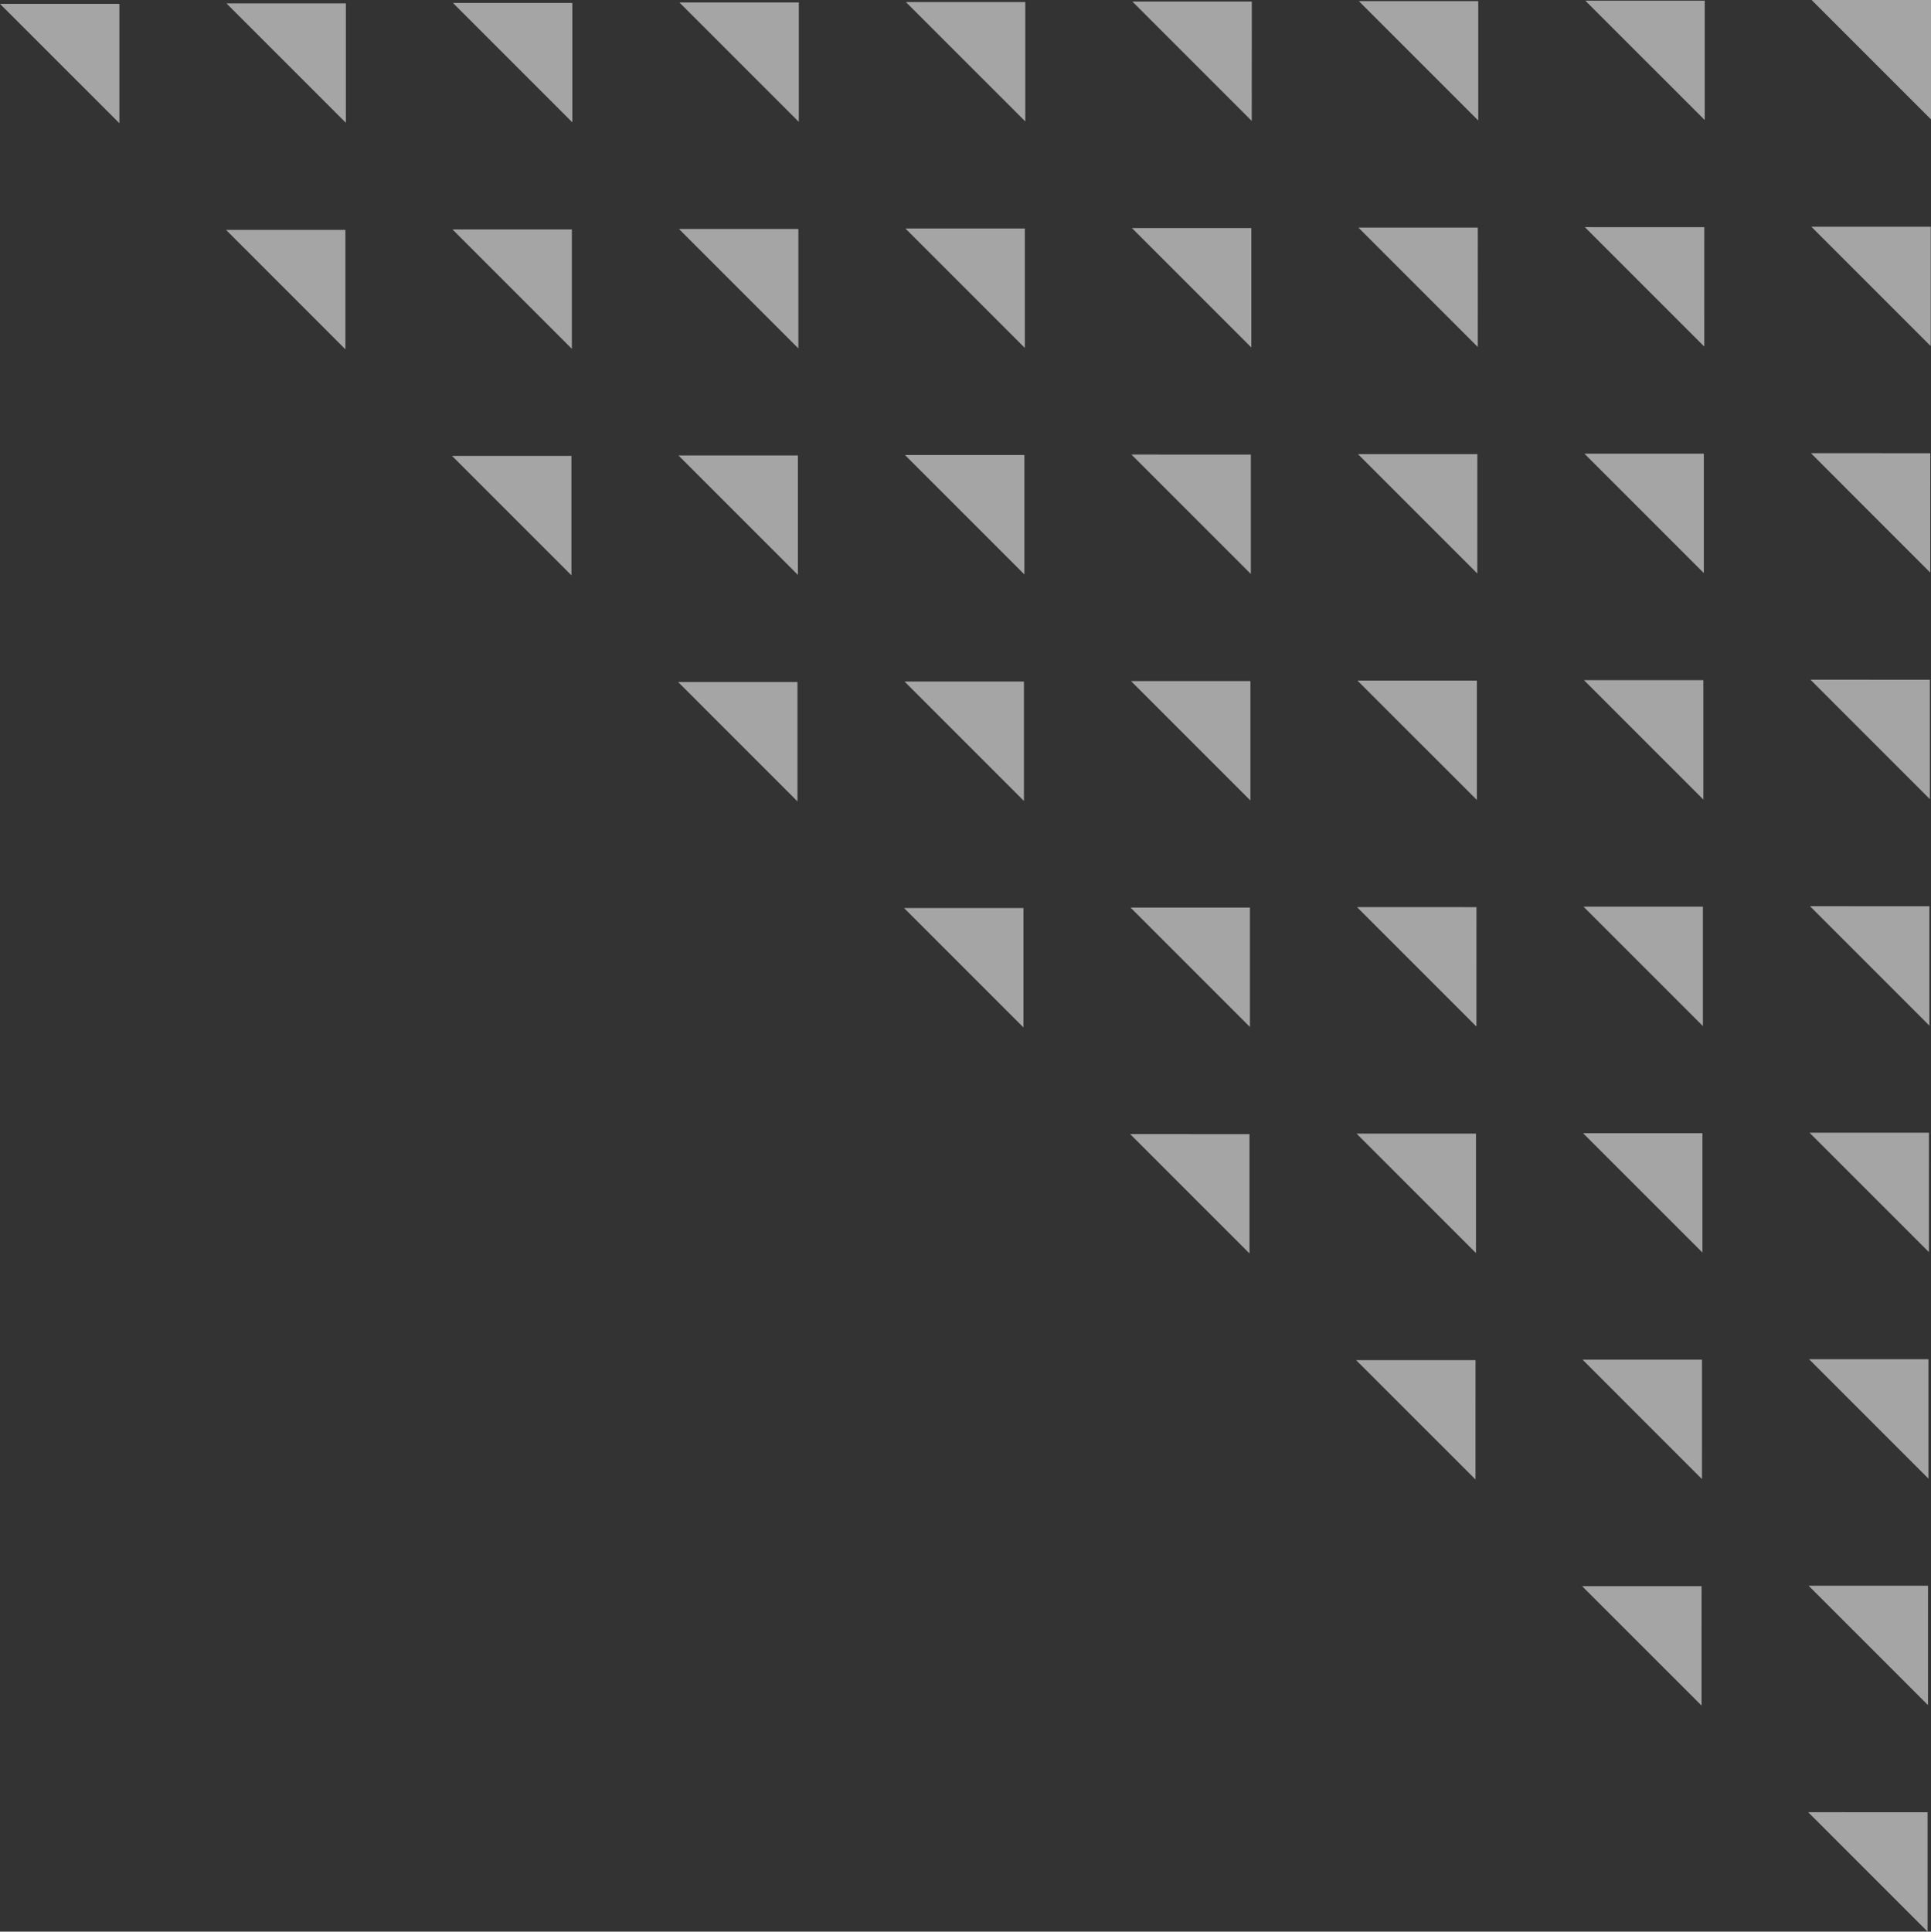 <svg id="Слой_1" data-name="Слой 1" xmlns="http://www.w3.org/2000/svg" viewBox="0 0 574.34 574.46"><rect x="0" y="0" width="574.34" height="574.46" fill="#333333" stroke="none"/><defs><style>.cls-1{opacity:0.6;}.cls-2{fill:#f2f2f2;}</style></defs><title>bg1_block2</title><g class="cls-1"><polygon class="cls-2" points="573.32 574.46 537.81 538.95 573.32 538.96 573.32 574.46"/><polygon class="cls-2" points="506.09 507.23 470.58 471.73 506.1 471.73 506.09 507.23"/><polygon class="cls-2" points="438.86 440 403.35 404.5 438.87 404.5 438.86 440"/><polygon class="cls-2" points="371.64 372.77 336.13 337.27 371.64 337.28 371.64 372.77"/><polygon class="cls-2" points="304.41 305.56 268.9 270.05 304.41 270.05 304.41 305.56"/><polygon class="cls-2" points="237.19 238.33 201.68 202.82 237.19 202.82 237.19 238.33"/><polygon class="cls-2" points="169.96 171.1 134.45 135.59 169.96 135.59 169.96 171.1"/><polygon class="cls-2" points="102.73 103.88 67.23 68.37 102.73 68.37 102.73 103.88"/><polygon class="cls-2" points="35.51 36.65 0 1.15 35.51 1.15 35.51 36.65"/><polygon class="cls-2" points="573.45 507.09 537.94 471.59 573.46 471.59 573.45 507.09"/><polygon class="cls-2" points="506.22 439.88 470.71 404.36 506.23 404.37 506.22 439.88"/><polygon class="cls-2" points="439 372.65 403.49 337.13 439 337.13 439 372.65"/><polygon class="cls-2" points="371.77 305.42 336.26 269.91 371.77 269.91 371.77 305.42"/><polygon class="cls-2" points="304.55 238.2 269.04 202.69 304.55 202.69 304.55 238.2"/><polygon class="cls-2" points="237.32 170.97 201.81 135.46 237.32 135.46 237.32 170.97"/><polygon class="cls-2" points="170.09 103.74 134.59 68.23 170.09 68.23 170.09 103.74"/><polygon class="cls-2" points="102.87 36.51 67.36 1.01 102.87 1.01 102.87 36.51"/><polygon class="cls-2" points="573.58 439.74 538.08 404.23 573.58 404.23 573.58 439.74"/><polygon class="cls-2" points="506.36 372.5 470.85 337 506.36 337.01 506.36 372.5"/><polygon class="cls-2" points="439.13 305.29 403.62 269.77 439.14 269.78 439.13 305.29"/><polygon class="cls-2" points="371.91 238.06 336.4 202.55 371.91 202.55 371.91 238.06"/><polygon class="cls-2" points="304.68 170.83 269.17 135.32 304.68 135.32 304.68 170.83"/><polygon class="cls-2" points="237.46 103.61 201.95 68.1 237.46 68.1 237.46 103.61"/><polygon class="cls-2" points="170.23 36.38 134.72 0.87 170.23 0.87 170.23 36.38"/><polygon class="cls-2" points="573.72 372.37 538.22 336.87 573.73 336.87 573.72 372.37"/><polygon class="cls-2" points="506.5 305.15 470.98 269.64 506.5 269.64 506.5 305.15"/><polygon class="cls-2" points="439.27 237.91 403.76 202.41 439.27 202.41 439.27 237.91"/><polygon class="cls-2" points="372.04 170.7 336.53 135.18 372.04 135.2 372.04 170.7"/><polygon class="cls-2" points="304.82 103.47 269.31 67.96 304.82 67.96 304.82 103.47"/><polygon class="cls-2" points="237.59 36.25 202.09 0.74 237.59 0.74 237.59 36.25"/><polygon class="cls-2" points="573.86 305.02 538.35 269.5 573.86 269.51 573.86 305.02"/><polygon class="cls-2" points="506.63 237.79 471.12 202.28 506.63 202.28 506.63 237.79"/><polygon class="cls-2" points="439.4 170.56 403.9 135.05 439.41 135.05 439.4 170.56"/><polygon class="cls-2" points="372.18 103.33 336.67 67.83 372.18 67.83 372.18 103.33"/><polygon class="cls-2" points="304.95 36.11 269.44 0.61 304.95 0.61 304.95 36.11"/><polygon class="cls-2" points="574 237.66 538.49 202.14 574 202.15 574 237.66"/><polygon class="cls-2" points="506.77 170.43 471.26 134.92 506.77 134.92 506.77 170.43"/><polygon class="cls-2" points="439.54 103.2 404.04 67.69 439.55 67.69 439.54 103.2"/><polygon class="cls-2" points="372.31 35.97 336.81 0.46 372.32 0.46 372.31 35.97"/><polygon class="cls-2" points="574.12 170.29 538.63 134.78 574.13 134.79 574.12 170.29"/><polygon class="cls-2" points="506.9 103.07 471.39 67.55 506.91 67.56 506.9 103.07"/><polygon class="cls-2" points="439.68 35.84 404.17 0.34 439.68 0.34 439.68 35.84"/><polygon class="cls-2" points="574.26 102.93 538.75 67.42 574.26 67.42 574.26 102.93"/><polygon class="cls-2" points="507.04 35.7 471.53 0.2 507.04 0.2 507.04 35.7"/><polygon class="cls-2" points="574.34 35.51 538.83 0 574.34 0 574.34 35.51"/></g></svg>